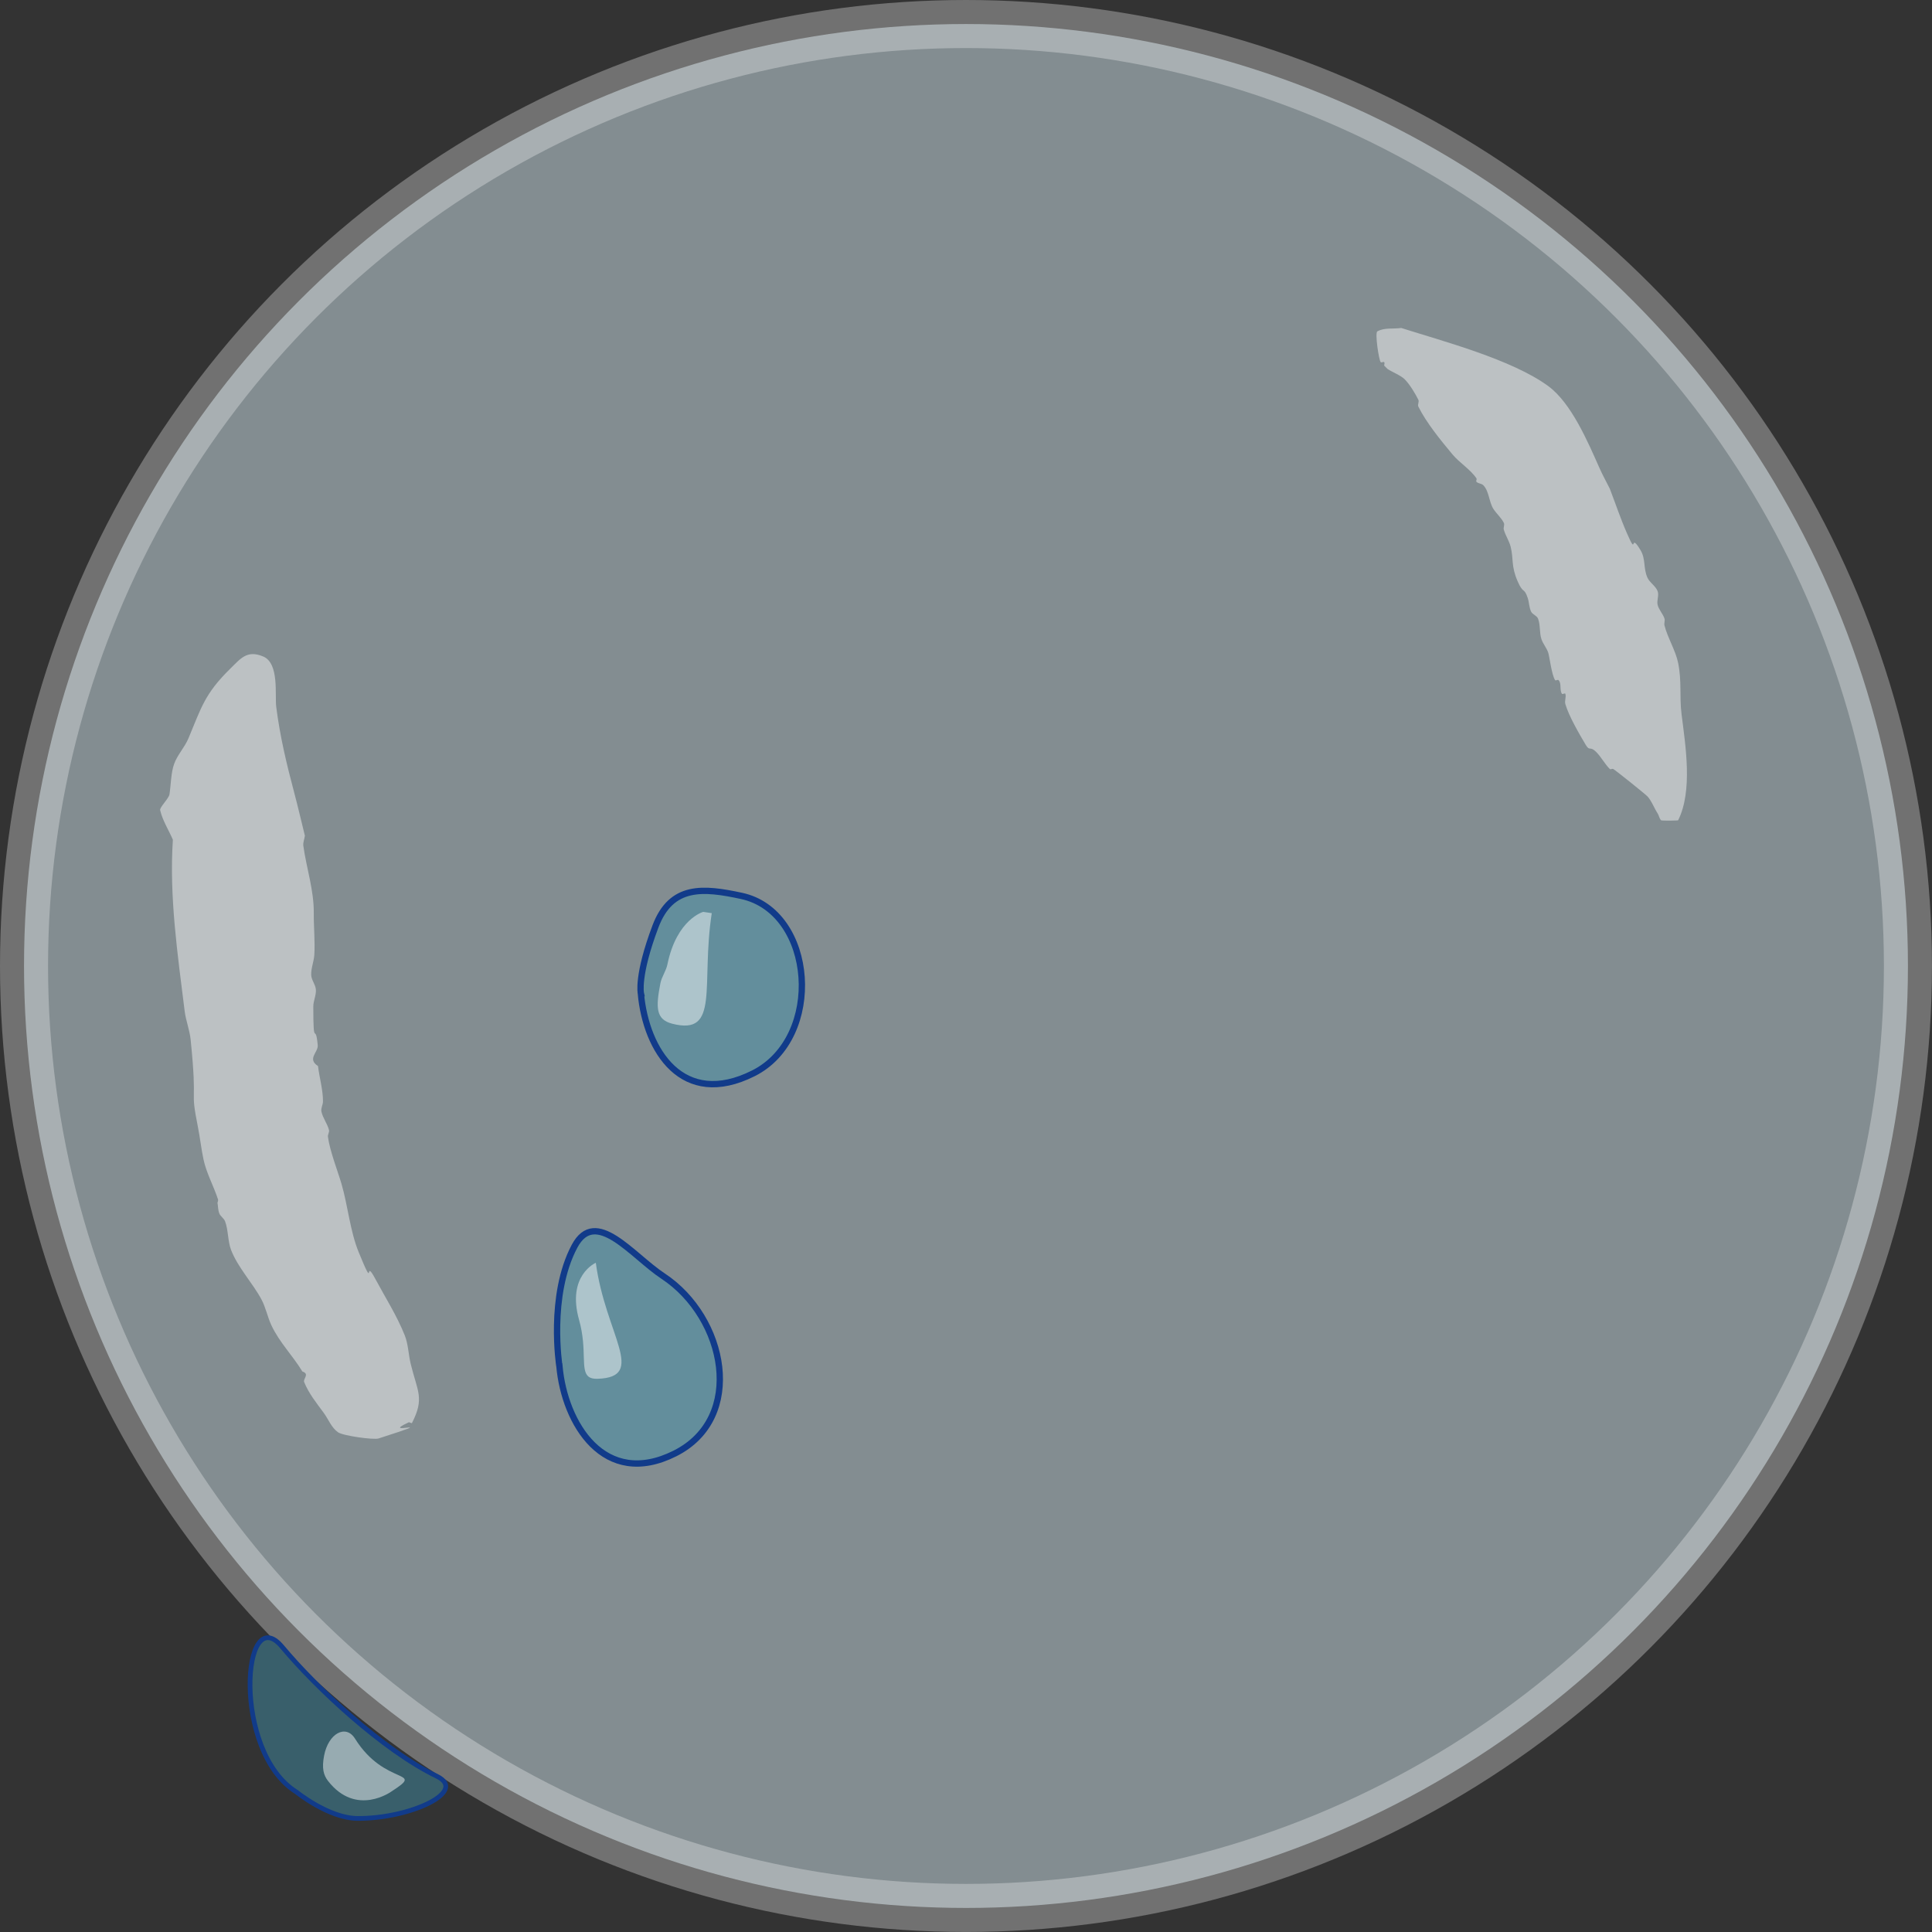 <?xml version="1.0" encoding="UTF-8" standalone="no"?>
<!-- Created with Inkscape (http://www.inkscape.org/) -->

<svg
   width="200"
   height="200"
   viewBox="0 0 52.917 52.917"
   version="1.1"
   id="svg5"
   xml:space="preserve"
   inkscape:version="1.4 (86a8ad7, 2024-10-11)"
   sodipodi:docname="default4.svg"
   xmlns:inkscape="http://www.inkscape.org/namespaces/inkscape"
   xmlns:sodipodi="http://sodipodi.sourceforge.net/DTD/sodipodi-0.dtd"
   xmlns="http://www.w3.org/2000/svg"
   xmlns:svg="http://www.w3.org/2000/svg"><rect x="0" y="0" width="52.917" height="52.917" fill="#333333" stroke="none"/><sodipodi:namedview
     id="namedview7"
     pagecolor="#ffffff"
     bordercolor="#000000"
     borderopacity="0.25"
     inkscape:showpageshadow="2"
     inkscape:pageopacity="0.0"
     inkscape:pagecheckerboard="0"
     inkscape:deskcolor="#d1d1d1"
     inkscape:document-units="mm"
     showgrid="false"
     inkscape:zoom="2.487013"
     inkscape:cx="70.56658"
     inkscape:cy="62.32376"
     inkscape:window-width="1920"
     inkscape:window-height="1010"
     inkscape:window-x="-6"
     inkscape:window-y="-6"
     inkscape:window-maximized="1"
     inkscape:current-layer="layer1" /><defs
     id="defs2" /><g
     inkscape:label="Слой 1"
     inkscape:groupmode="layer"
     id="layer1"><circle
       id="path562"
       style="fill:#000000;stroke:#000000;stroke-width:0.265"
       cx="-429.323"
       cy="80.529"
       r="0.047" /><circle
       id="path564"
       style="fill:#000000;stroke:#000000;stroke-width:0.265"
       cx="-375.229"
       cy="95.704"
       r="0.047" /><ellipse
       style="fill:#dcf1f8;fill-opacity:0.474;stroke:#ffffff;stroke-width:1.316;stroke-dasharray:none;stroke-opacity:0.301"
       id="path23"
       cx="-26.458"
       cy="26.458"
       rx="25.8"
       ry="25.8"
       transform="scale(-1,1)" /><g
       style="fill:none"
       id="g1"
       transform="matrix(0.529,0,0,0.529,8.386,5.749)"><path
         style="fill:#fcfcfc;fill-opacity:0.474;stroke:#ffffff;stroke-width:0"
         d="m -6.902,32.613 c -0.195,2.948 0.251,5.958 0.61,8.867 0.062,0.5 0.259,0.979 0.31,1.48 0.372,3.652 -0.056,2.352 0.379,4.535 0.109,0.549 0.169,1.107 0.284,1.655 0.151,0.721 0.53,1.389 0.755,2.085 0.018,0.056 -0.018,0.117 -0.027,0.175 0.032,0.184 0.024,0.379 0.095,0.552 0.063,0.154 0.236,0.248 0.296,0.404 0.172,0.447 0.139,1.033 0.31,1.48 0.352,0.915 1.117,1.712 1.576,2.569 0.224,0.419 0.311,0.901 0.512,1.332 0.412,0.885 1.106,1.571 1.603,2.394 0.402,0.136 0.024,0.379 0.095,0.552 0.244,0.597 0.635,1.076 1.01,1.587 0.247,0.336 0.4,0.768 0.741,1.009 0.261,0.185 1.85,0.402 2.099,0.322 3.553,-1.144 -0.067,-0.077 1.56,-0.835 0.053,-0.025 0.148,0.079 0.175,0.027 C 6.137,61.523 5.761,61.182 5.412,59.747 5.293,59.258 5.289,58.736 5.102,58.267 4.695,57.248 4.098,56.316 3.58,55.348 2.956,54.182 3.603,56.127 2.718,53.963 2.272,52.874 2.159,51.556 1.828,50.424 1.651,49.819 1.218,48.706 1.127,47.989 c -0.015,-0.117 0.083,-0.236 0.054,-0.35 -0.086,-0.333 -0.32,-0.618 -0.391,-0.955 -0.036,-0.173 0.079,-0.348 0.08,-0.525 0.006,-0.586 -0.193,-1.272 -0.257,-1.83 -0.582,-0.374 0.019,-0.719 -0.014,-1.076 C 0.481,41.98 0.371,43.517 0.369,41.248 0.369,40.953 0.523,40.667 0.503,40.373 0.486,40.11 0.273,39.883 0.261,39.62 c -0.016,-0.354 0.139,-0.696 0.161,-1.05 0.043,-0.697 -0.035,-1.457 -0.028,-2.153 0.012,-1.185 -0.379,-2.334 -0.54,-3.485 -0.025,-0.175 0.054,-0.35 0.08,-0.525 -0.184,-0.744 -0.356,-1.492 -0.553,-2.233 -0.394,-1.48 -0.738,-2.917 -0.931,-4.44 -0.078,-0.611 0.166,-2.258 -0.674,-2.61 -0.837,-0.351 -1.162,0.098 -1.709,0.633 -1.322,1.295 -1.498,2.019 -2.164,3.607 -0.195,0.465 -0.567,0.846 -0.739,1.319 -0.166,0.455 -0.167,1.092 -0.241,1.575 -0.033,0.217 -0.518,0.676 -0.484,0.821 0.126,0.542 0.44,1.022 0.66,1.534 z"
         id="path24" /><path
         style="fill:#fcfcfc;fill-opacity:0.474;stroke:#ffffff;stroke-width:0"
         d="m 56.699,6.114 c 2.16,0.687 5.728,1.628 7.611,3.009 1.202,0.881 2.058,2.905 2.655,4.248 0.161,0.362 0.354,0.708 0.531,1.062 0.295,0.767 0.556,1.548 0.885,2.301 0.572,1.308 0.105,-0.12 0.708,0.885 0.275,0.458 0.136,0.926 0.354,1.416 0.12,0.27 0.427,0.432 0.531,0.708 0.083,0.221 -0.057,0.479 0,0.708 0.064,0.256 0.271,0.458 0.354,0.708 0.037,0.112 -0.029,0.24 0,0.354 0.16,0.638 0.58,1.305 0.708,1.947 0.195,0.975 0.06,1.723 0.177,2.655 0.203,1.627 0.587,3.958 -0.177,5.487 -0.009,0.019 -0.853,0.032 -0.885,0 -0.093,-0.093 -0.104,-0.244 -0.177,-0.354 -0.158,-0.237 -0.338,-0.692 -0.531,-0.885 -0.15,-0.15 -1.663,-1.362 -1.77,-1.416 -0.053,-0.026 -0.135,0.042 -0.177,0 -0.265,-0.265 -0.442,-0.619 -0.708,-0.885 -0.323,-0.323 -0.328,-0.015 -0.531,-0.354 -0.327,-0.545 -0.888,-1.514 -1.062,-2.124 -0.049,-0.17 0.056,-0.363 0,-0.531 -0.019,-0.056 -0.144,0.049 -0.177,0 -0.135,-0.202 -0.005,-0.536 -0.177,-0.708 -0.042,-0.042 -0.144,0.049 -0.177,0 -0.177,-0.265 -0.294,-1.237 -0.354,-1.416 -0.083,-0.25 -0.271,-0.458 -0.354,-0.708 -0.111,-0.333 -0.046,-0.735 -0.177,-1.062 -0.062,-0.155 -0.279,-0.205 -0.354,-0.354 -0.109,-0.218 -0.1,-0.477 -0.177,-0.708 -0.195,-0.585 -0.228,-0.178 -0.531,-0.885 -0.34,-0.792 -0.196,-1.138 -0.354,-1.77 -0.077,-0.308 -0.267,-0.579 -0.354,-0.885 -0.032,-0.113 0.053,-0.248 0,-0.354 -0.132,-0.264 -0.367,-0.463 -0.531,-0.708 -0.242,-0.363 -0.224,-0.932 -0.531,-1.239 -0.093,-0.093 -0.261,-0.084 -0.354,-0.177 -0.042,-0.042 0.033,-0.128 0,-0.177 -0.308,-0.463 -0.885,-0.814 -1.239,-1.239 -0.626,-0.752 -1.347,-1.632 -1.77,-2.478 -0.053,-0.106 0.053,-0.248 0,-0.354 C 57.425,9.511 57.14,9.032 56.876,8.769 56.677,8.57 56.228,8.395 55.991,8.238 c -0.059,-0.059 -0.118,-0.118 -0.177,-0.177 0,-0.059 0.042,-0.135 0,-0.177 -0.042,-0.042 -0.135,0.042 -0.177,0 -0.098,-0.098 -0.31,-1.517 -0.177,-1.593 0.362,-0.207 0.826,-0.118 1.239,-0.177 z"
         id="path25" /></g><path
       style="fill:#4190aa;fill-opacity:0.474;stroke:#113b8a;stroke-width:0.173;stroke-dasharray:none;stroke-opacity:1"
       d="m 15.323,37.425 c 0.14,1.554 1.22,3.36 3.163,2.385 1.943,-0.975 1.393,-3.727 -0.327,-4.86 -0.84,-0.553 -1.844,-1.902 -2.423,-0.815 -0.72,1.353 -0.414,3.29 -0.414,3.29 z"
       id="path1-9-1"
       sodipodi:nodetypes="csssc" /><path
       style="fill:#4190aa;fill-opacity:0.474;stroke:#113b8a;stroke-width:0.129;stroke-dasharray:none;stroke-opacity:1"
       d="m 8.116,49.08 c -1.769,-1.109 -1.481,-5.283 -0.387,-3.971 0.925,1.109 2.756,2.826 4.236,3.542 0.871,0.422 -0.753,1.168 -2.178,1.155 C 8.998,49.798 8.116,49.08 8.116,49.08 Z"
       id="path1-9-5"
       sodipodi:nodetypes="csssc" /><path
       style="fill:#ffffff;fill-opacity:0.474;stroke:#113b8a;stroke-width:0;stroke-dasharray:none;stroke-opacity:1"
       d="m 16.319,34.587 c 0.265,1.973 1.412,3.131 0.049,3.178 -0.47,0.016 -0.337,-0.374 -0.401,-1.037 -0.017,-0.175 -0.048,-0.369 -0.107,-0.579 -0.342,-1.217 0.459,-1.562 0.459,-1.562 z"
       id="path1-8-2-5"
       sodipodi:nodetypes="csssc" /><path
       style="fill:#4190aa;fill-opacity:0.474;stroke:#113b8a;stroke-width:0.173;stroke-dasharray:none;stroke-opacity:1"
       d="m 17.553,27.212 c 0.14,1.554 1.138,3.162 3.082,2.186 1.943,-0.975 1.688,-4.428 -0.327,-4.86 -1.038,-0.223 -1.922,-0.314 -2.356,0.839 -0.51,1.353 -0.398,1.835 -0.398,1.835 z"
       id="path1-9-1-4"
       sodipodi:nodetypes="csssc" /><path
       style="fill:#ffffff;fill-opacity:0.474;stroke:#113b8a;stroke-width:0;stroke-dasharray:none;stroke-opacity:1"
       d="m 19.495,25.011 c -0.303,1.967 0.236,3.368 -1.084,3.028 -0.455,-0.117 -0.449,-0.454 -0.323,-1.108 0.033,-0.173 0.156,-0.336 0.193,-0.52 0.255,-1.238 0.98,-1.435 0.98,-1.435 z"
       id="path1-8-2-5-2"
       sodipodi:nodetypes="cssscc" /><path
       style="fill:#ffffff;fill-opacity:0.474;stroke:#113b8a;stroke-width:0;stroke-dasharray:none;stroke-opacity:1"
       d="m 10.728,49.064 c 0.941,-0.608 -0.181,-0.125 -1.005,-1.444 -0.25,-0.4 -0.73,-0.147 -0.847,0.471 -0.064,0.338 -0.017,0.527 0.108,0.688 0.777,0.997 1.744,0.285 1.744,0.285 z"
       id="path1-8-2-1"
       sodipodi:nodetypes="csssc" /></g></svg>
